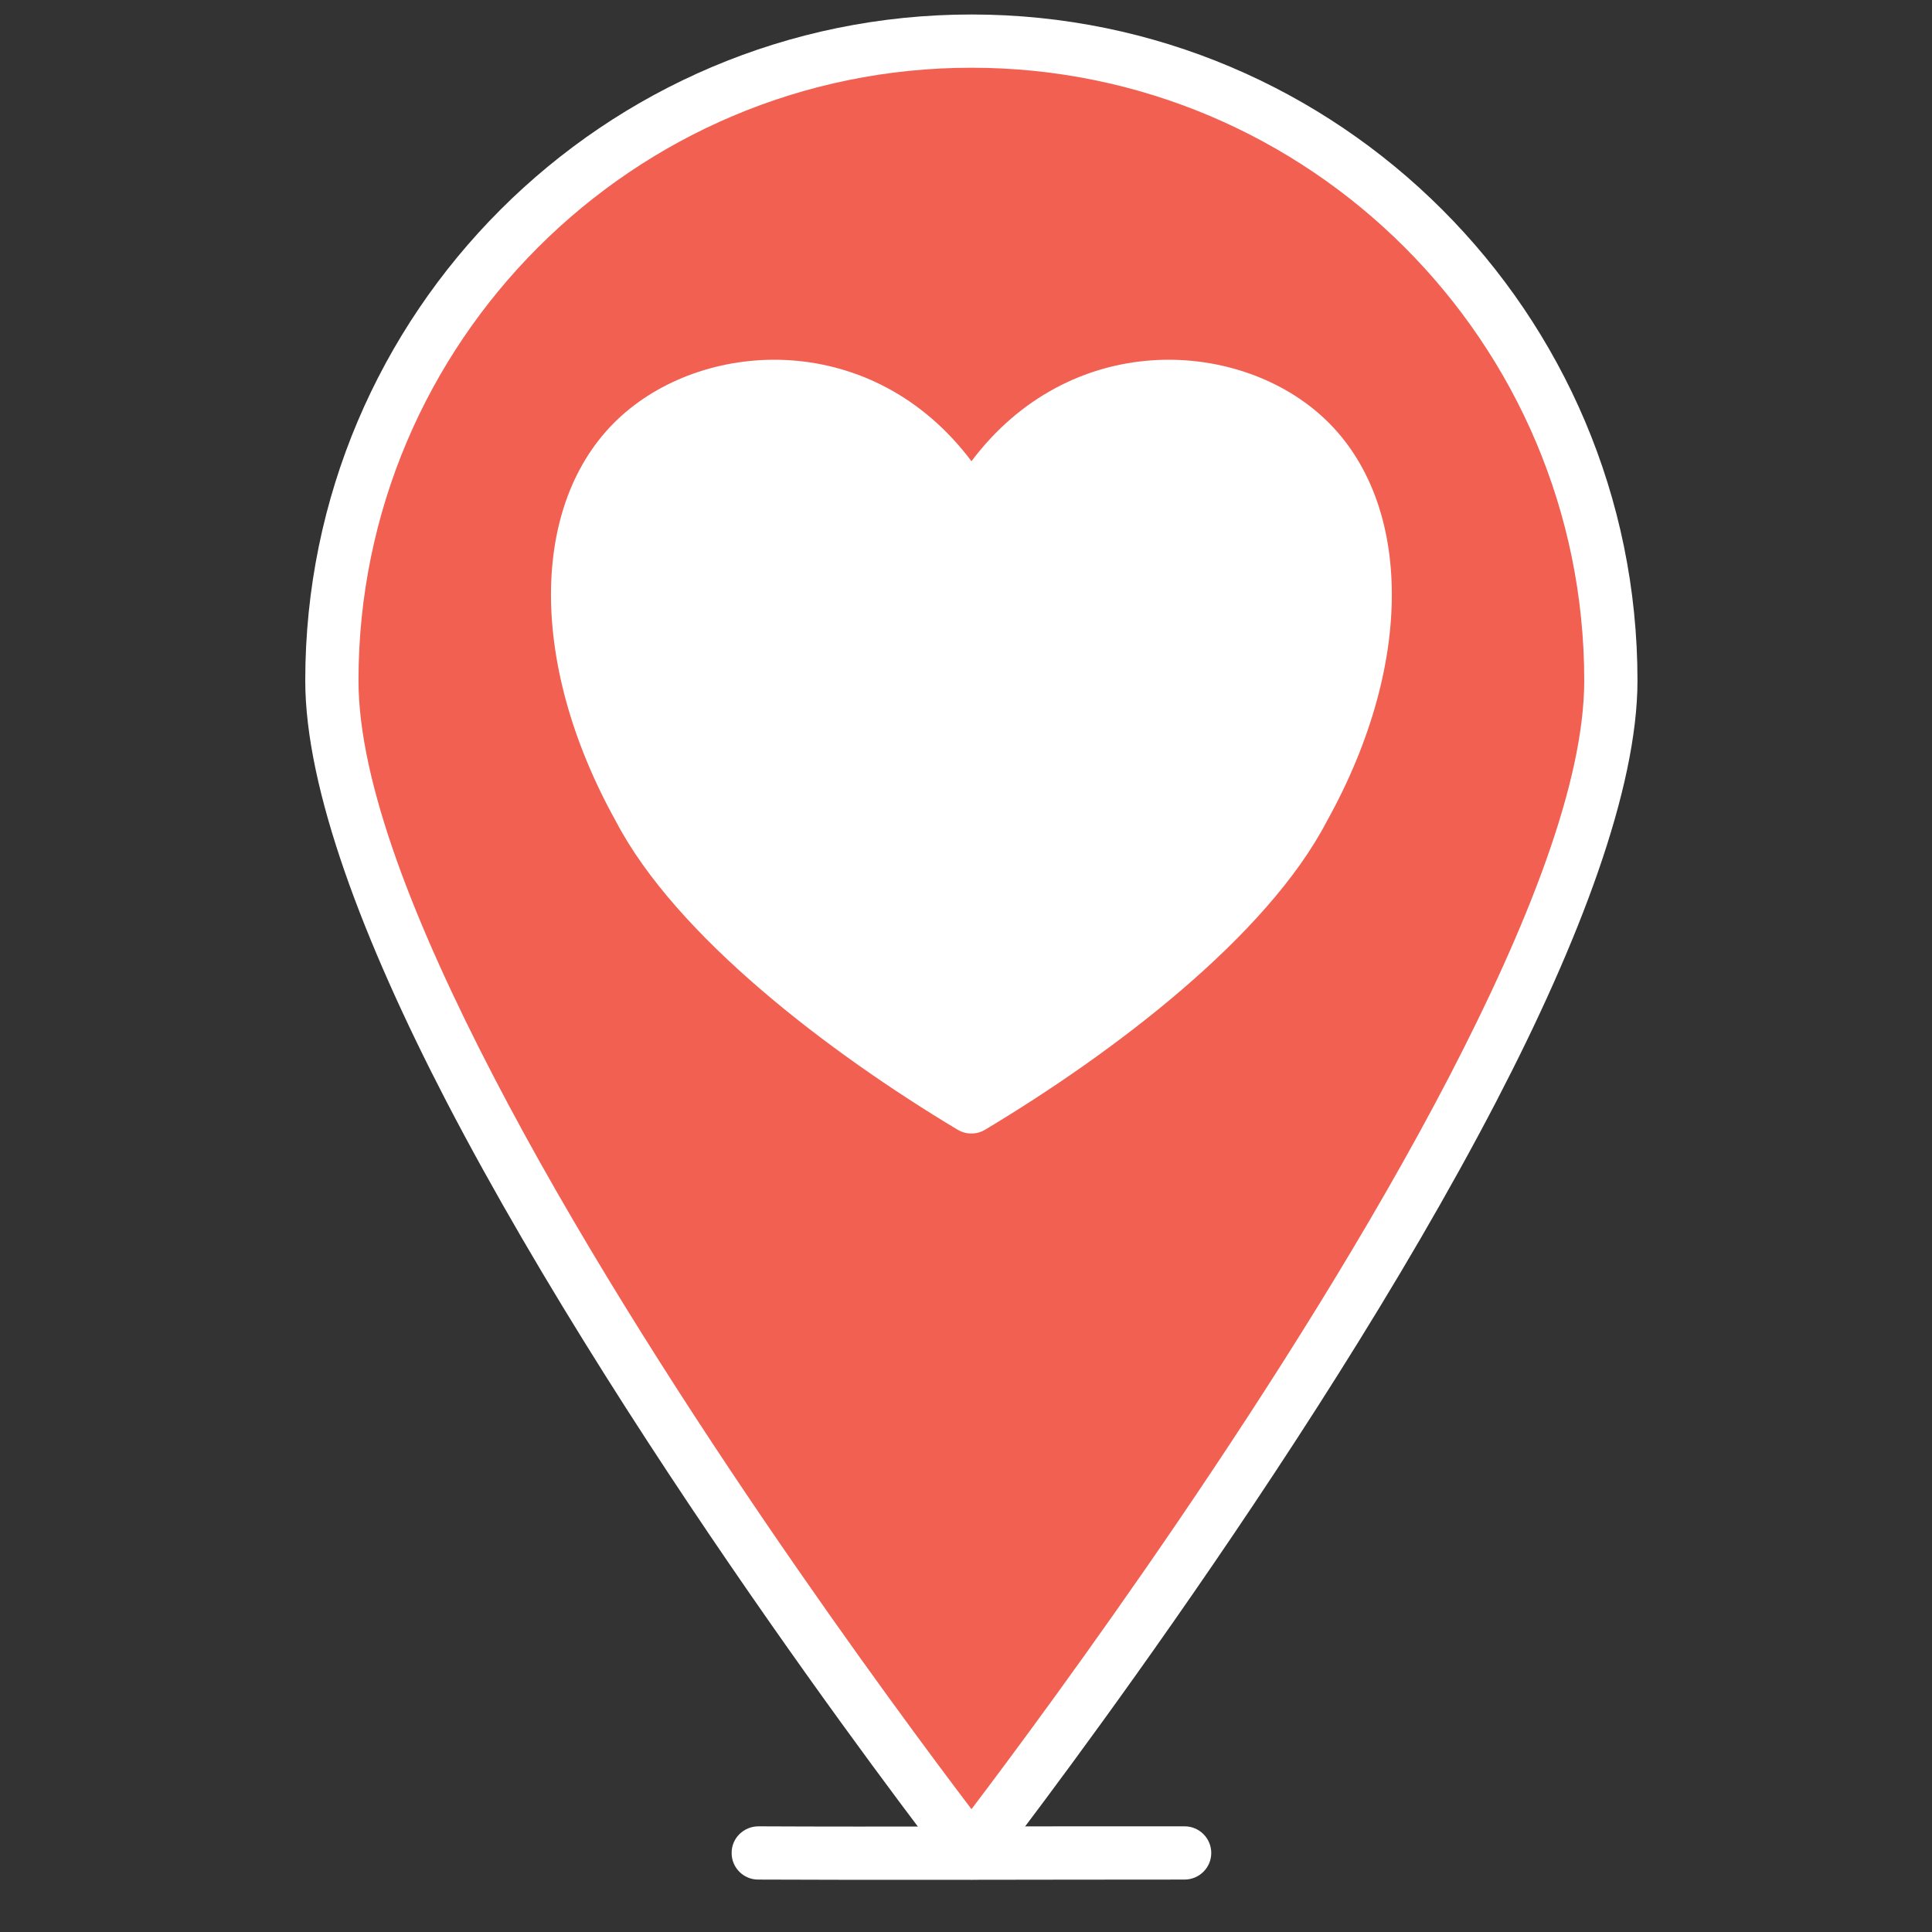 <svg xmlns="http://www.w3.org/2000/svg" xmlns:xlink="http://www.w3.org/1999/xlink" width="48" zoomAndPan="magnify" viewBox="0 0 36 36" height="48" preserveAspectRatio="xMidYMid meet" version="1.0"><rect x="0" y="0" width="36" height="36" fill="#333333" stroke="none"/><defs><clipPath id="52631cc2f9"><path d="M 5 0 L 31 0 L 31 35.027 L 5 35.027 Z M 5 0 " clip-rule="nonzero"/></clipPath><clipPath id="37313a9d6a"><path d="M 13 34 L 23 34 L 23 35.027 L 13 35.027 Z M 13 34 " clip-rule="nonzero"/></clipPath></defs><path fill="#f26052" d="M 19.512 0.672 C 7.297 0.031 1.695 11.664 9.945 22.254 C 13.688 27.059 17.695 34.617 18.203 34.188 C 18.379 34.039 18.141 33.891 19.793 31.82 C 34.293 13.711 30.141 9.523 27.312 5.008 C 25.539 2.18 20.777 0.738 19.512 0.672 Z M 19.512 0.672 " fill-opacity="1" fill-rule="evenodd"/><path fill="#ffffff" d="M 18.379 20.383 C 17.383 20.965 17.086 20.109 13.82 17.297 C 13.68 17.176 13.738 17.129 12.238 15.609 C 11.867 15.23 11.836 14.406 11.43 13.738 C 10.539 12.27 10.836 12.172 11.023 9.512 C 11.191 7.082 16.113 5.918 17.918 9.105 C 18.055 9.344 18.09 9.586 18.195 9.336 C 19.742 5.785 25.594 7.375 25.523 10.082 C 25.406 14.73 22.406 17.332 20.902 18.648 C 20.434 19.062 19.727 19.395 19.441 19.578 C 19.352 19.637 18.68 20.203 18.379 20.383 Z M 18.379 20.383 " fill-opacity="1" fill-rule="evenodd"/><g clip-path="url(#52631cc2f9)"><path fill="#ffffff" d="M 17.711 34.832 C 17.711 34.832 11.84 27.301 8.316 20.52 C 6.773 17.543 5.688 14.703 5.688 12.68 C 5.688 5.832 11.25 0.27 18.102 0.27 C 24.949 0.27 30.512 5.832 30.512 12.68 C 30.512 14.703 29.43 17.543 27.883 20.52 C 24.359 27.301 18.492 34.832 18.492 34.832 C 18.398 34.953 18.254 35.023 18.102 35.023 C 17.949 35.023 17.805 34.953 17.711 34.832 Z M 18.102 33.711 C 19.461 31.918 24.059 25.727 27.004 20.062 C 28.461 17.254 29.52 14.59 29.52 12.68 C 29.52 6.379 24.402 1.262 18.102 1.262 C 11.797 1.262 6.68 6.379 6.68 12.68 C 6.68 14.59 7.742 17.254 9.199 20.062 C 12.141 25.727 16.742 31.918 18.102 33.711 Z M 18.102 33.711 " fill-opacity="1" fill-rule="evenodd"/></g><g clip-path="url(#37313a9d6a)"><path fill="#ffffff" d="M 14.125 35.023 C 13.852 35.023 13.629 34.797 13.633 34.523 C 13.633 34.25 13.859 34.031 14.133 34.031 C 16.516 34.043 19.266 34.027 22.074 34.031 C 22.348 34.031 22.57 34.254 22.57 34.527 C 22.57 34.801 22.348 35.023 22.07 35.023 C 19.262 35.023 16.512 35.035 14.125 35.023 Z M 14.125 35.023 " fill-opacity="1" fill-rule="evenodd"/></g><path fill="#ffffff" d="M 18.102 8.594 C 19.934 6.156 23.02 6.305 24.621 7.746 C 26.301 9.254 26.406 12.277 24.727 15.297 C 23.609 17.449 20.75 19.617 18.355 21.051 C 18.199 21.145 18.004 21.145 17.844 21.051 C 15.453 19.617 12.598 17.449 11.477 15.305 C 9.797 12.281 9.898 9.258 11.582 7.746 C 13.184 6.305 16.27 6.156 18.102 8.594 Z M 17.668 9.746 C 16.309 7.305 13.602 7.262 12.246 8.484 C 11.711 8.965 11.398 9.641 11.289 10.426 C 11.117 11.707 11.48 13.262 12.348 14.824 C 12.348 14.828 12.352 14.832 12.352 14.836 C 13.363 16.777 15.91 18.703 18.102 20.043 C 20.293 18.703 22.84 16.777 23.848 14.836 C 23.852 14.832 23.852 14.828 23.855 14.824 C 24.723 13.262 25.086 11.707 24.91 10.426 C 24.805 9.641 24.492 8.965 23.957 8.484 C 22.598 7.262 19.891 7.305 18.535 9.746 C 18.445 9.902 18.281 10 18.102 10 C 17.922 10 17.754 9.902 17.668 9.746 Z M 17.668 9.746 " fill-opacity="1" fill-rule="evenodd"/></svg>